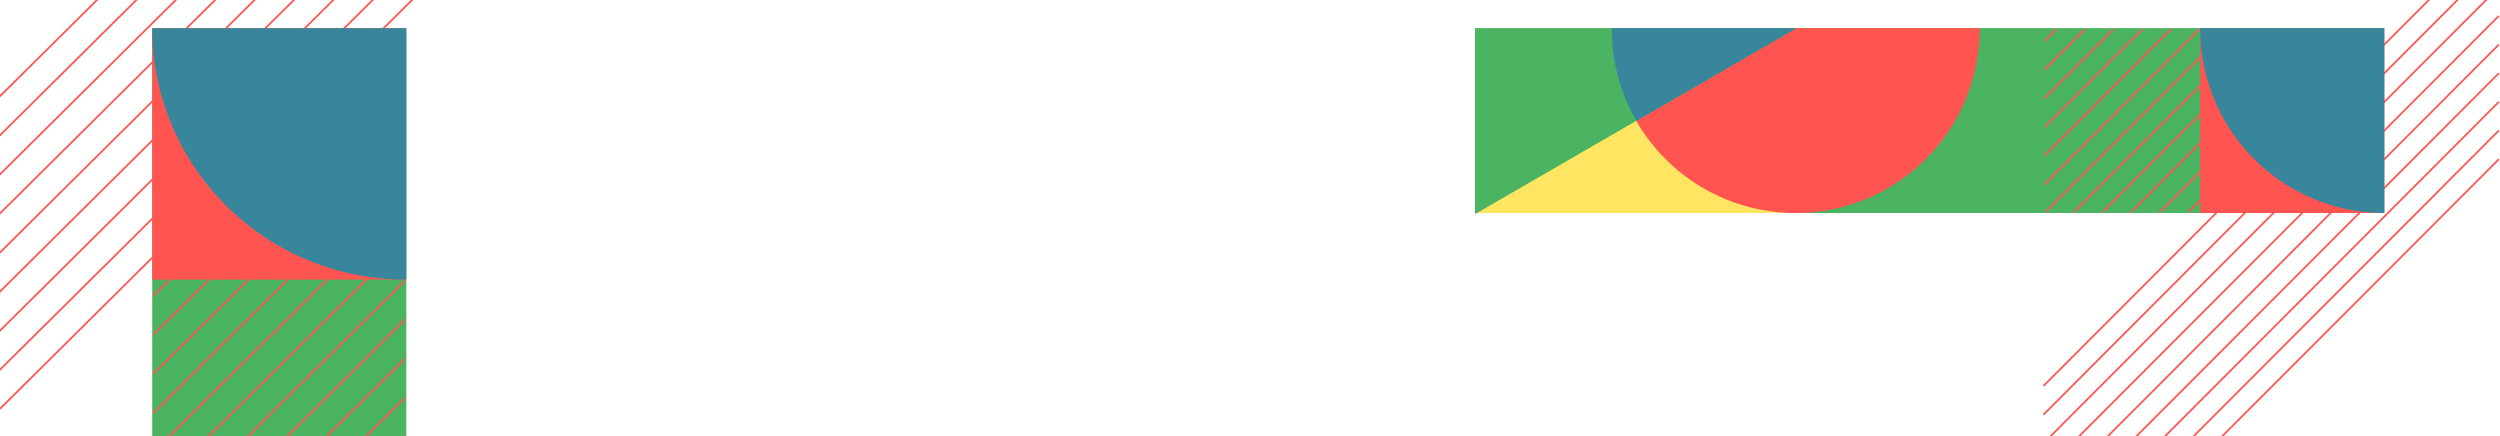 <svg width="1404" height="245" viewBox="0 0 1404 245" fill="none" xmlns="http://www.w3.org/2000/svg">
<path d="M228.184 15.881H85.493V467.118H228.184V15.881Z" fill="#4BB462"/>
<mask id="mask0" mask-type="alpha" maskUnits="userSpaceOnUse" x="86" y="156" width="142" height="121">
<rect x="86.078" y="156.261" width="141.298" height="120.138" fill="#C4C4C4"/>
</mask>
<g mask="url(#mask0)">
<path d="M217.385 277.22L569.439 -72" stroke="#FF5450" stroke-miterlimit="10"/>
<path d="M195.282 277.22L547.316 -72" stroke="#FF5450" stroke-miterlimit="10"/>
<path d="M173.158 277.22L525.192 -72" stroke="#FF5450" stroke-miterlimit="10"/>
<path d="M151.035 277.22L503.069 -72" stroke="#FF5450" stroke-miterlimit="10"/>
<path d="M128.911 277.22L480.946 -72" stroke="#FF5450" stroke-miterlimit="10"/>
<path d="M106.788 277.22L458.823 -72" stroke="#FF5450" stroke-miterlimit="10"/>
<path d="M84.665 277.22L436.72 -72" stroke="#FF5450" stroke-miterlimit="10"/>
<path d="M62.562 277.22L414.596 -72" stroke="#FF5450" stroke-miterlimit="10"/>
<path d="M40.439 277.22L392.473 -72" stroke="#FF5450" stroke-miterlimit="10"/>
<path d="M18.316 277.22L370.35 -72" stroke="#FF5450" stroke-miterlimit="10"/>
<path d="M-3.808 277.22L348.226 -72" stroke="#FF5450" stroke-miterlimit="10"/>
<path d="M-25.931 277.22L326.103 -72" stroke="#FF5450" stroke-miterlimit="10"/>
</g>
<path d="M-48.054 277.22L304 -72" stroke="#FF5450" stroke-miterlimit="10"/>
<path d="M-70.157 277.22L281.877 -72" stroke="#FF5450" stroke-miterlimit="10"/>
<path d="M-92.281 277.22L259.753 -72" stroke="#FF5450" stroke-miterlimit="10"/>
<path d="M-114.404 277.22L237.63 -72" stroke="#FF5450" stroke-miterlimit="10"/>
<path d="M-136.527 277.22L215.507 -72" stroke="#FF5450" stroke-miterlimit="10"/>
<path d="M-158.65 277.22L193.384 -72" stroke="#FF5450" stroke-miterlimit="10"/>
<path d="M-180.773 277.22L171.281 -72" stroke="#FF5450" stroke-miterlimit="10"/>
<path d="M-202.877 277.22L149.157 -72" stroke="#FF5450" stroke-miterlimit="10"/>
<path d="M-225 277.22L127.034 -72" stroke="#FF5450" stroke-miterlimit="10"/>
<path d="M85.493 157.022L227.78 157.022L227.78 15.881L85.493 15.881L85.493 157.022Z" fill="#FF5450"/>
<path d="M228.184 15.881H85.493C85.493 53.314 100.484 89.214 127.168 115.683C153.852 142.152 190.043 157.023 227.78 157.023H228.184V15.881Z" fill="#38869C"/>
<path d="M1338.99 15.783L1338.99 119.632L1008.46 119.632L1008.46 15.783L1338.99 15.783Z" fill="#4BB462"/>
<path d="M828.359 119.632L828.359 15.783L1012.72 15.783L1012.72 119.632L828.359 119.632Z" fill="#FFE562"/>
<path d="M1111.83 15.783L1111.83 16.077C1111.83 43.545 1100.94 69.889 1081.55 89.312C1062.16 108.735 1035.86 119.647 1008.43 119.647C981.011 119.647 954.711 108.735 935.32 89.312C915.929 69.889 905.036 43.545 905.036 16.077L905.036 15.783L1111.83 15.783Z" fill="#FF5450"/>
<mask id="mask1" mask-type="alpha" maskUnits="userSpaceOnUse" x="1148" y="16" width="89" height="104">
<rect width="102.835" height="87.999" transform="matrix(-4.37114e-08 -1 -1 4.37114e-08 1236.16 119.206)" fill="#C4C4C4"/>
</mask>
<g mask="url(#mask1)">
<path d="M1147.56 23.643L1403.36 -232.579" stroke="#FF5450" stroke-miterlimit="10"/>
<path d="M1147.56 39.729L1403.36 -216.477" stroke="#FF5450" stroke-miterlimit="10"/>
<path d="M1147.56 55.83L1403.36 -200.376" stroke="#FF5450" stroke-miterlimit="10"/>
<path d="M1147.56 71.931L1403.36 -184.275" stroke="#FF5450" stroke-miterlimit="10"/>
<path d="M1147.56 88.032L1403.36 -168.174" stroke="#FF5450" stroke-miterlimit="10"/>
<path d="M1147.56 104.133L1403.36 -152.073" stroke="#FF5450" stroke-miterlimit="10"/>
<path d="M1147.56 120.235L1403.36 -135.986" stroke="#FF5450" stroke-miterlimit="10"/>
<path d="M1147.56 136.321L1403.36 -119.886" stroke="#FF5450" stroke-miterlimit="10"/>
<path d="M1147.56 152.422L1403.36 -103.785" stroke="#FF5450" stroke-miterlimit="10"/>
<path d="M1147.56 168.523L1403.36 -87.683" stroke="#FF5450" stroke-miterlimit="10"/>
<path d="M1147.56 184.624L1403.36 -71.583" stroke="#FF5450" stroke-miterlimit="10"/>
<path d="M1147.56 200.725L1403.36 -55.482" stroke="#FF5450" stroke-miterlimit="10"/>
</g>
<path d="M1147.56 216.826L1403.36 -39.395" stroke="#FF5450" stroke-miterlimit="10"/>
<path d="M1147.56 232.913L1403.36 -23.294" stroke="#FF5450" stroke-miterlimit="10"/>
<path d="M1147.56 249.013L1403.36 -7.193" stroke="#FF5450" stroke-miterlimit="10"/>
<path d="M1147.56 265.115L1403.36 8.908" stroke="#FF5450" stroke-miterlimit="10"/>
<path d="M1147.56 281.215L1403.36 25.009" stroke="#FF5450" stroke-miterlimit="10"/>
<path d="M1147.56 297.316L1403.36 41.11" stroke="#FF5450" stroke-miterlimit="10"/>
<path d="M1147.56 313.417L1403.36 57.196" stroke="#FF5450" stroke-miterlimit="10"/>
<path d="M1147.56 329.504L1403.36 73.297" stroke="#FF5450" stroke-miterlimit="10"/>
<path d="M1147.56 345.605L1403.36 89.399" stroke="#FF5450" stroke-miterlimit="10"/>
<path d="M1235.6 119.632L1235.6 16.077L1338.99 16.077L1338.99 119.632L1235.6 119.632Z" fill="#FF5450"/>
<path d="M1338.99 15.783L1338.99 119.632C1311.57 119.632 1285.27 108.722 1265.88 89.301C1246.5 69.881 1235.6 43.541 1235.6 16.077L1235.6 15.783L1338.99 15.783Z" fill="#38869C"/>
<path d="M1007.95 15.783L1008.46 16.077L918.411 68.156L828.374 120.234L828.374 16.077L828.374 15.783L1007.95 15.783Z" fill="#4BB462"/>
<path d="M1007.95 15.783L1008.46 16.077L918.998 67.847C909.9 52.117 905.118 34.256 905.138 16.077L905.138 15.783L1007.95 15.783Z" fill="#38869C"/>
</svg>
